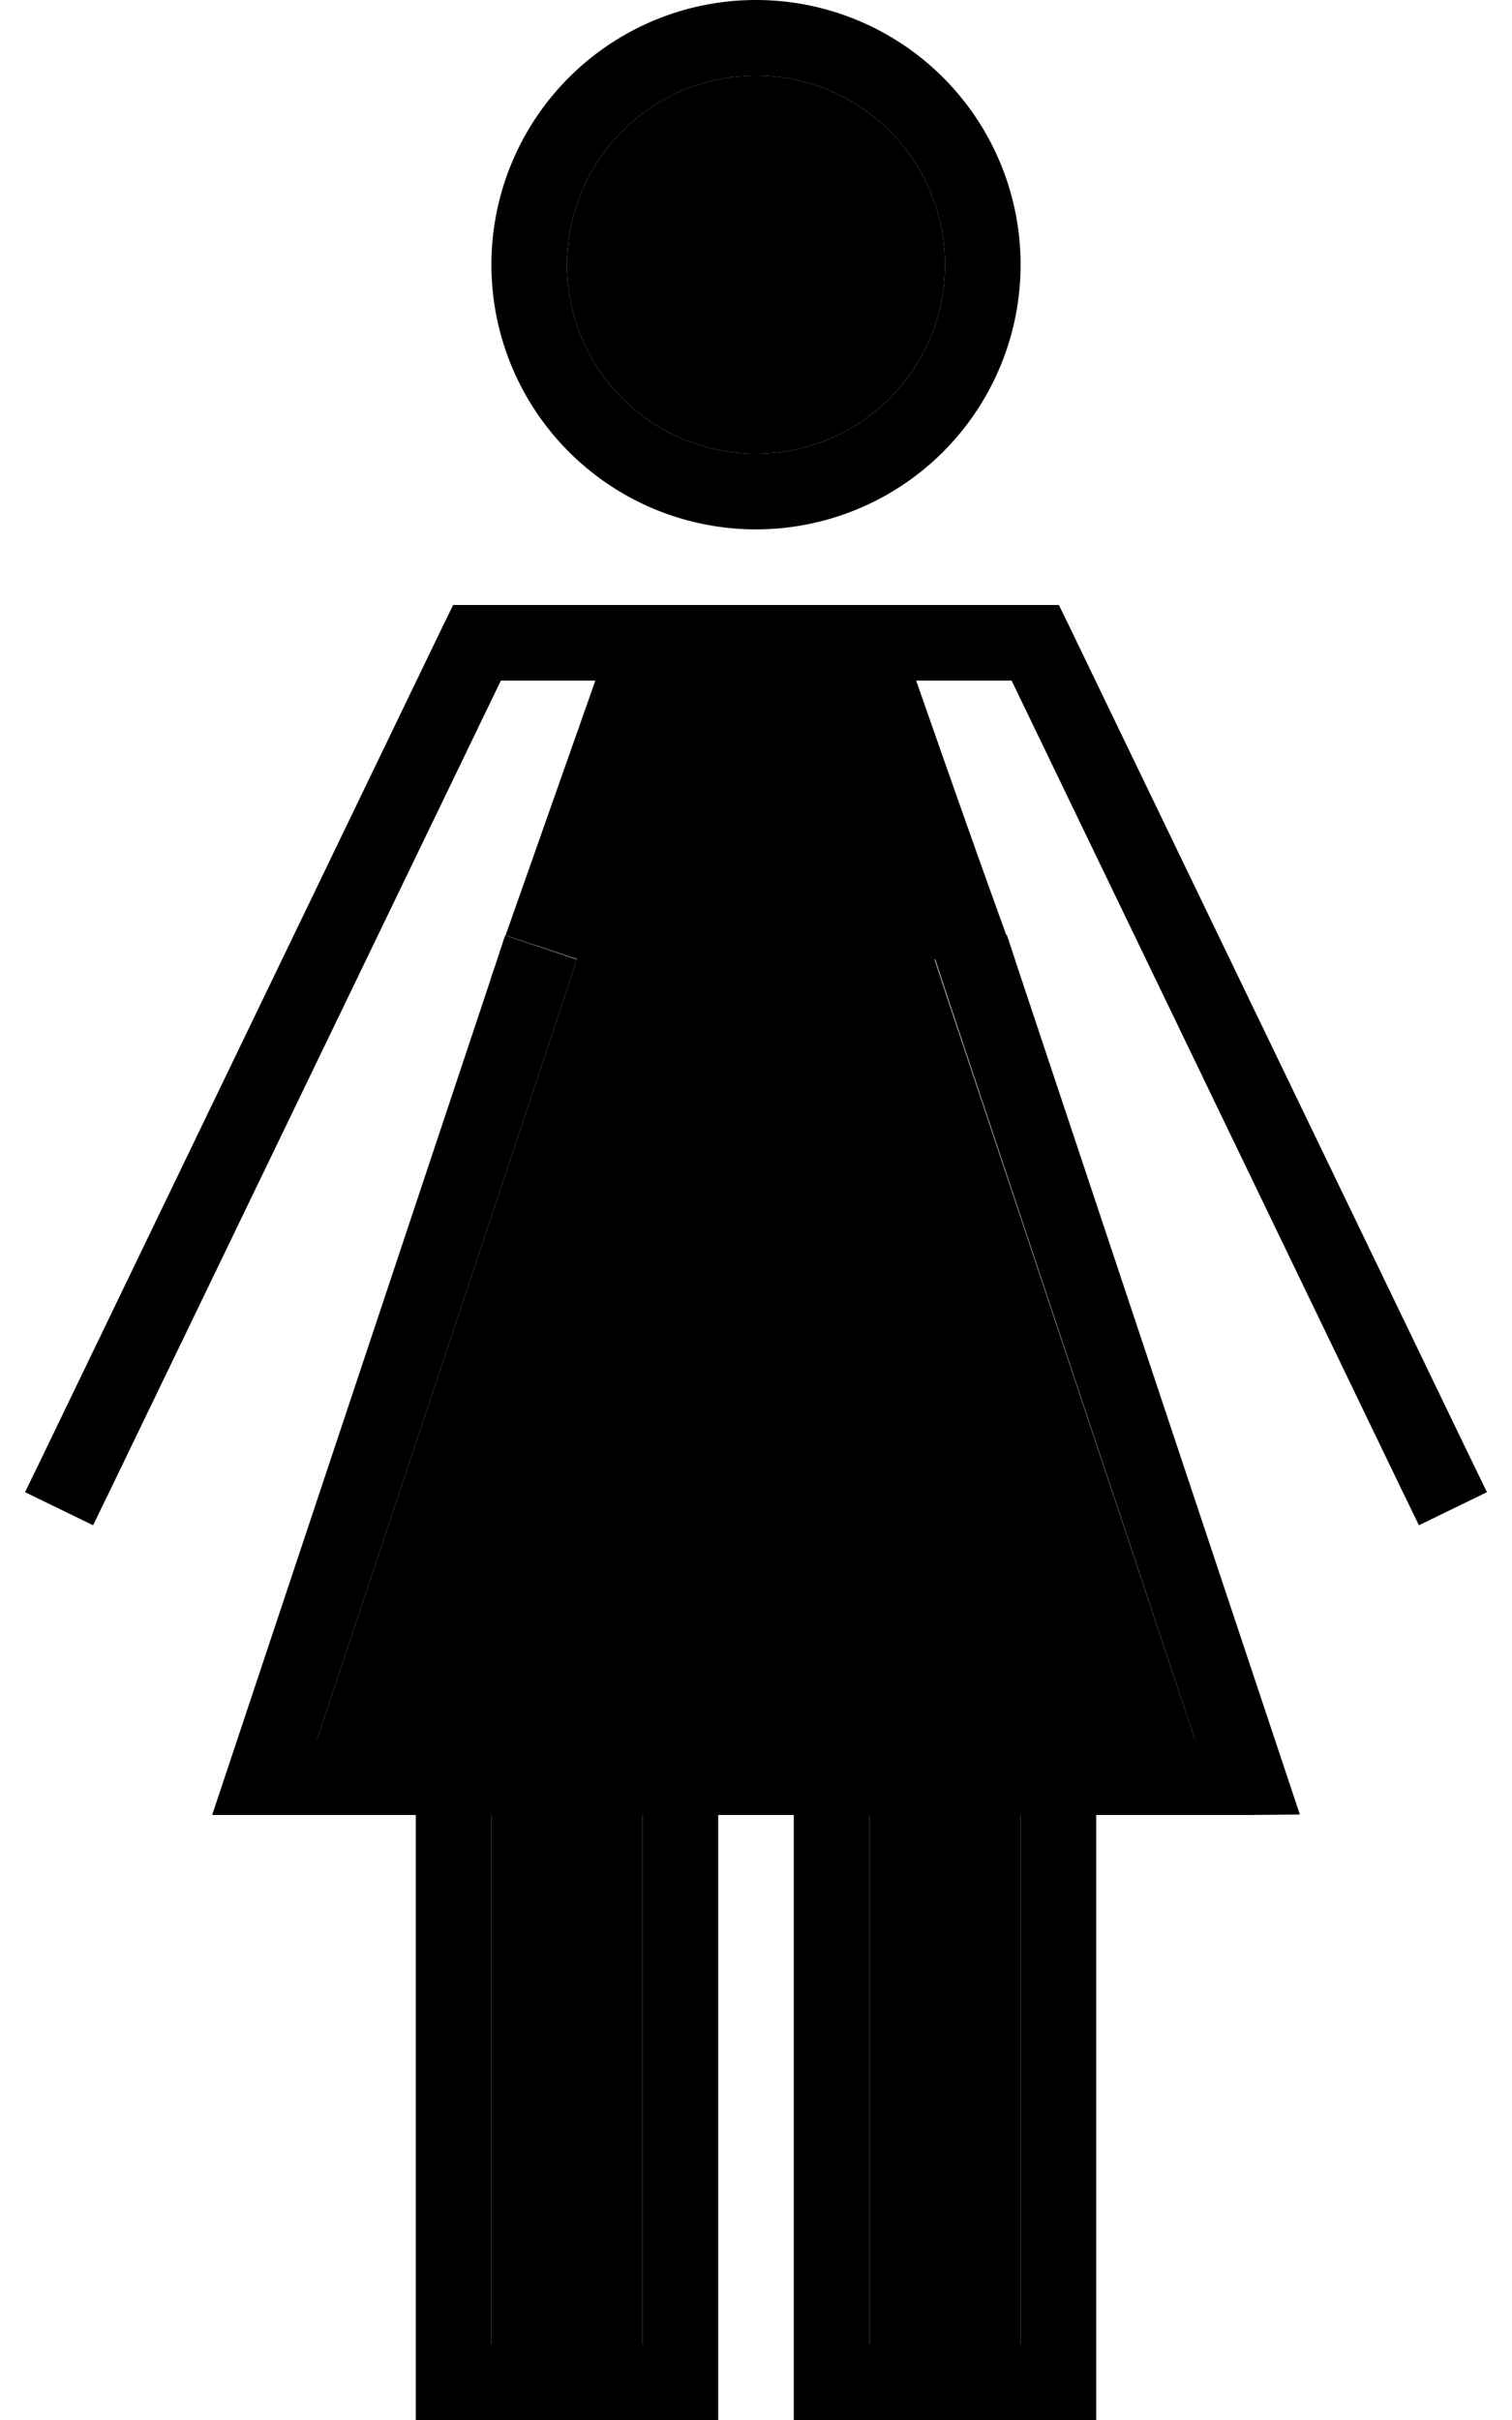 <svg xmlns="http://www.w3.org/2000/svg" viewBox="0 0 320 512"><path class="pr-icon-duotone-secondary" d="M67.1 368l52.5-157.5 2.5-7.6-15.1-5L126 144l67.9 0c6.3 18 12.6 36 19.1 53.9l-15.2 5.1 2.5 7.6L252.9 368 232 368l-16 0-32 0-16 0-16 0-16 0-32 0-16 0-20.9 0zm36.8-161.1l1.3-3.6-.7 2.2c-.2 .5-.3 1-.5 1.4zM104 384l32 0 0 112-32 0 0-112zM200 56a40 40 0 1 1 -80 0 40 40 0 1 1 80 0zM184 384l32 0 0 112-32 0 0-112z"/><path class="pr-icon-duotone-primary" d="M160 96a40 40 0 1 0 0-80 40 40 0 1 0 0 80zm0-96a56 56 0 1 1 0 112A56 56 0 1 1 160 0zM122.1 202.9l-2.5 7.6L67.1 368 88 368l16 0 32 0 16 0 16 0 16 0 32 0 16 0 20.9 0L200.4 210.5l-2.5-7.6 15.2-5.1 2.5 7.6 56 168 3.5 10.5L264 384l-32 0 0 120 0 8-8 0-48 0-8 0 0-8 0-120-16 0 0 120 0 8-8 0-48 0-8 0 0-8 0-120-32 0-11.1 0 3.5-10.5 56-168 2.5-7.6 15.2 5.1zM104 384l0 112 32 0 0-112-32 0zm80 112l32 0 0-112-32 0 0 112zM100.9 128l118.2 0 5 0 2.2 4.5 84.9 176 3.5 7.2-14.4 7-3.5-7.2L214.1 144l-108.1 0L23.2 315.5l-3.5 7.2-14.4-7 3.5-7.2 84.9-176 2.2-4.5 5 0z"/></svg>